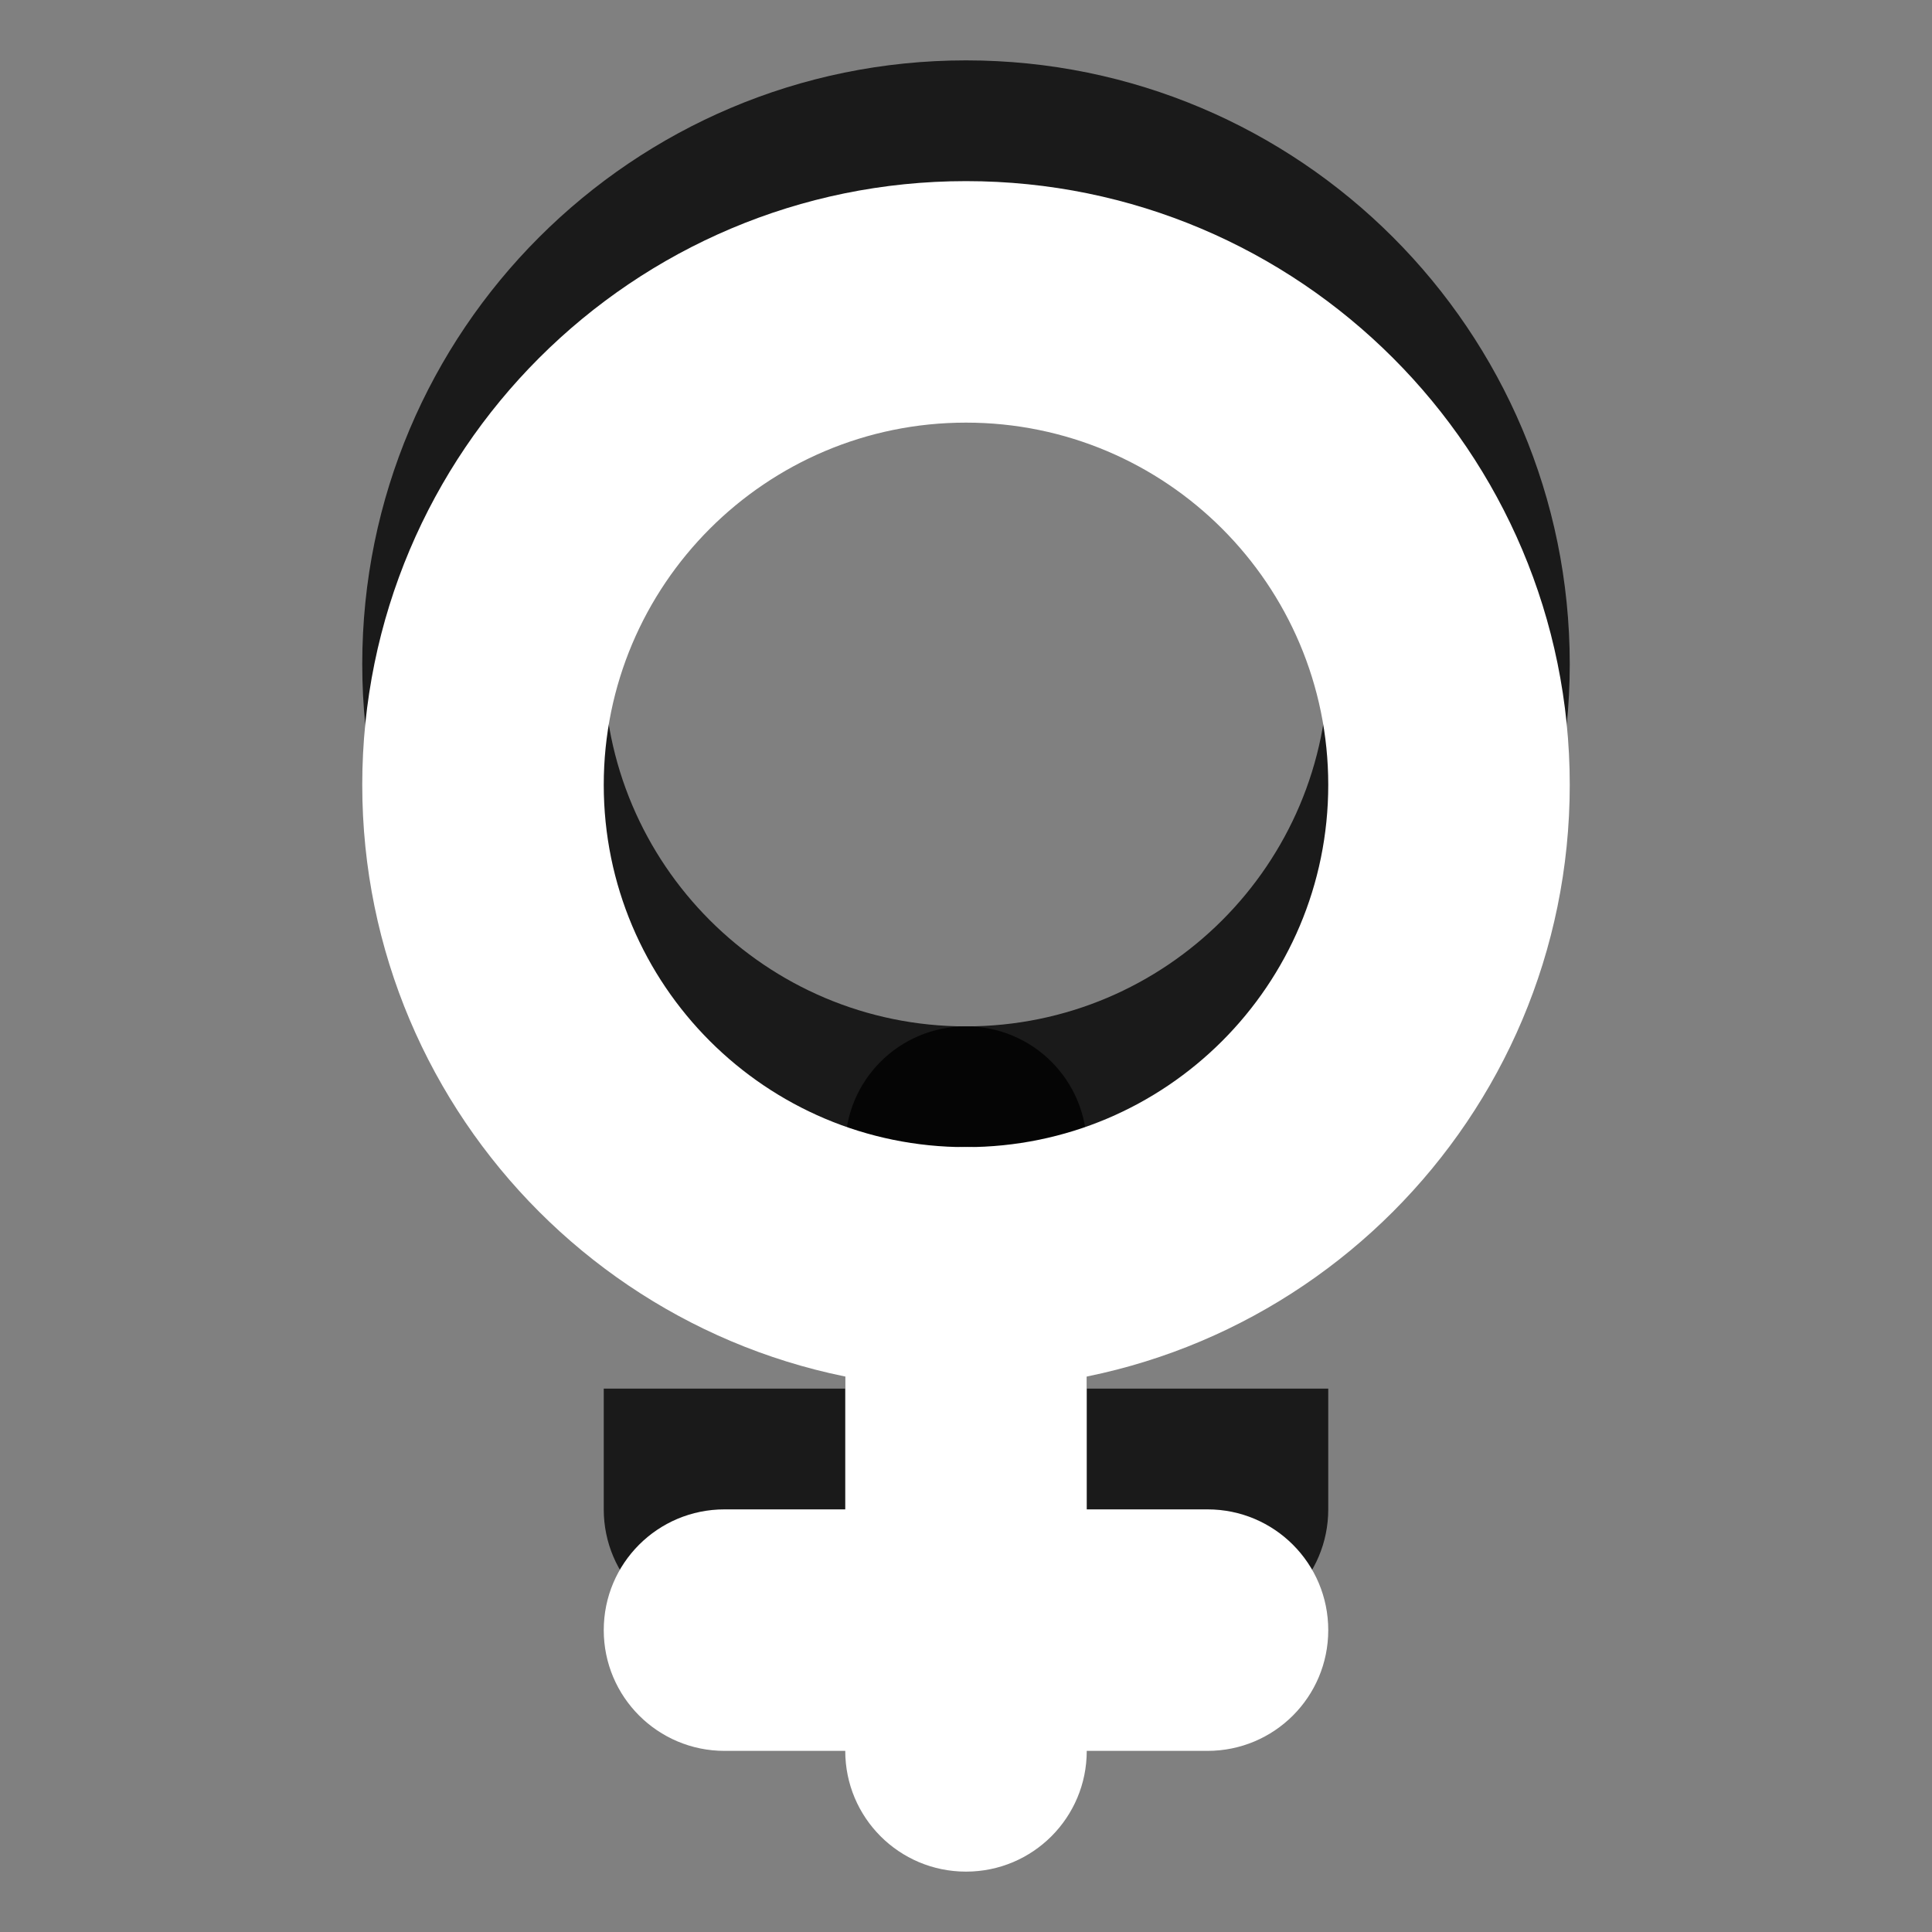 <?xml version="1.0" encoding="utf-8"?>
<!-- Generator: Adobe Illustrator 15.1.0, SVG Export Plug-In . SVG Version: 6.00 Build 0)  -->
<!DOCTYPE svg PUBLIC "-//W3C//DTD SVG 1.1//EN" "http://www.w3.org/Graphics/SVG/1.1/DTD/svg11.dtd">
<svg version="1.1" id="Ebene_1" xmlns="http://www.w3.org/2000/svg" xmlns:xlink="http://www.w3.org/1999/xlink" x="0px" y="0px" width="16px" height="16px" viewBox="0 0 16 16" enable-background="new 0 0 16 16" xml:space="preserve">
	<rect x="0" y="0" width="16" height="16" fill="#808080" stroke="none"/>
	<title>Gender Female</title>
	<desc>Gender Female</desc>
	
	<!--
		@author		Harald Szekely
		@copyright	2001-2012 WoltLab GmbH 
		@license	GNU Lesser General Public License <http://opensource.org/licenses/lgpl-license.php> 
	--> 
	
	<defs>
		<style type="text/css">
			<![CDATA[
				.surface { fill: #fff; }
				.shadow { fill: #000; }
			]]>
		</style>
	</defs>
	
	<g id="IconGenderFemale">
		<g>
			<path id="Cross2" class="shadow" transform="translate(0 -1)" opacity=".8" d="M9,12.5v-2c0-0.553-0.447-1-1-1s-1,0.447-1,1v2H5v1c0,0.553,0.448,1,1,1h1
				c0,0.553,0.447,1,1,1s1-0.447,1-1h1c0.553,0,1-0.447,1-1v-1H9z"/>
			<path id="Circle2" class="shadow" transform="translate(0 -1)" opacity=".8" d="M8,1.5c-2.761,0-5,2.239-5,5c0,2.76,2.239,5,5,5c2.762,0,5-2.24,5-5
				C13,3.738,10.762,1.5,8,1.5z M8,9.5c-1.657,0-3-1.344-3-3s1.343-3,3-3s3,1.343,3,3S9.657,9.5,8,9.5z"/>
		</g>
		<g>
			<path id="Cross1" class="surface" transform="translate(0 1)" d="M10,11.5H9v-2c0-0.553-0.447-1-1-1s-1,0.447-1,1v2H6c-0.553,0-1,0.447-1,1s0.448,1,1,1h1
				c0,0.553,0.447,1,1,1s1-0.447,1-1h1c0.553,0,1-0.447,1-1S10.553,11.5,10,11.5z"/>
			<path id="Circle1" class="surface" transform="translate(0 1)" d="M8,0.5c-2.761,0-5,2.239-5,5c0,2.76,2.239,5,5,5c2.762,0,5-2.24,5-5
				C13,2.738,10.762,0.5,8,0.5z M8,8.5c-1.657,0-3-1.343-3-3c0-1.657,1.343-3,3-3s3,1.343,3,3C11,7.157,9.657,8.5,8,8.5z"/>
		</g>
	</g>
</svg>

